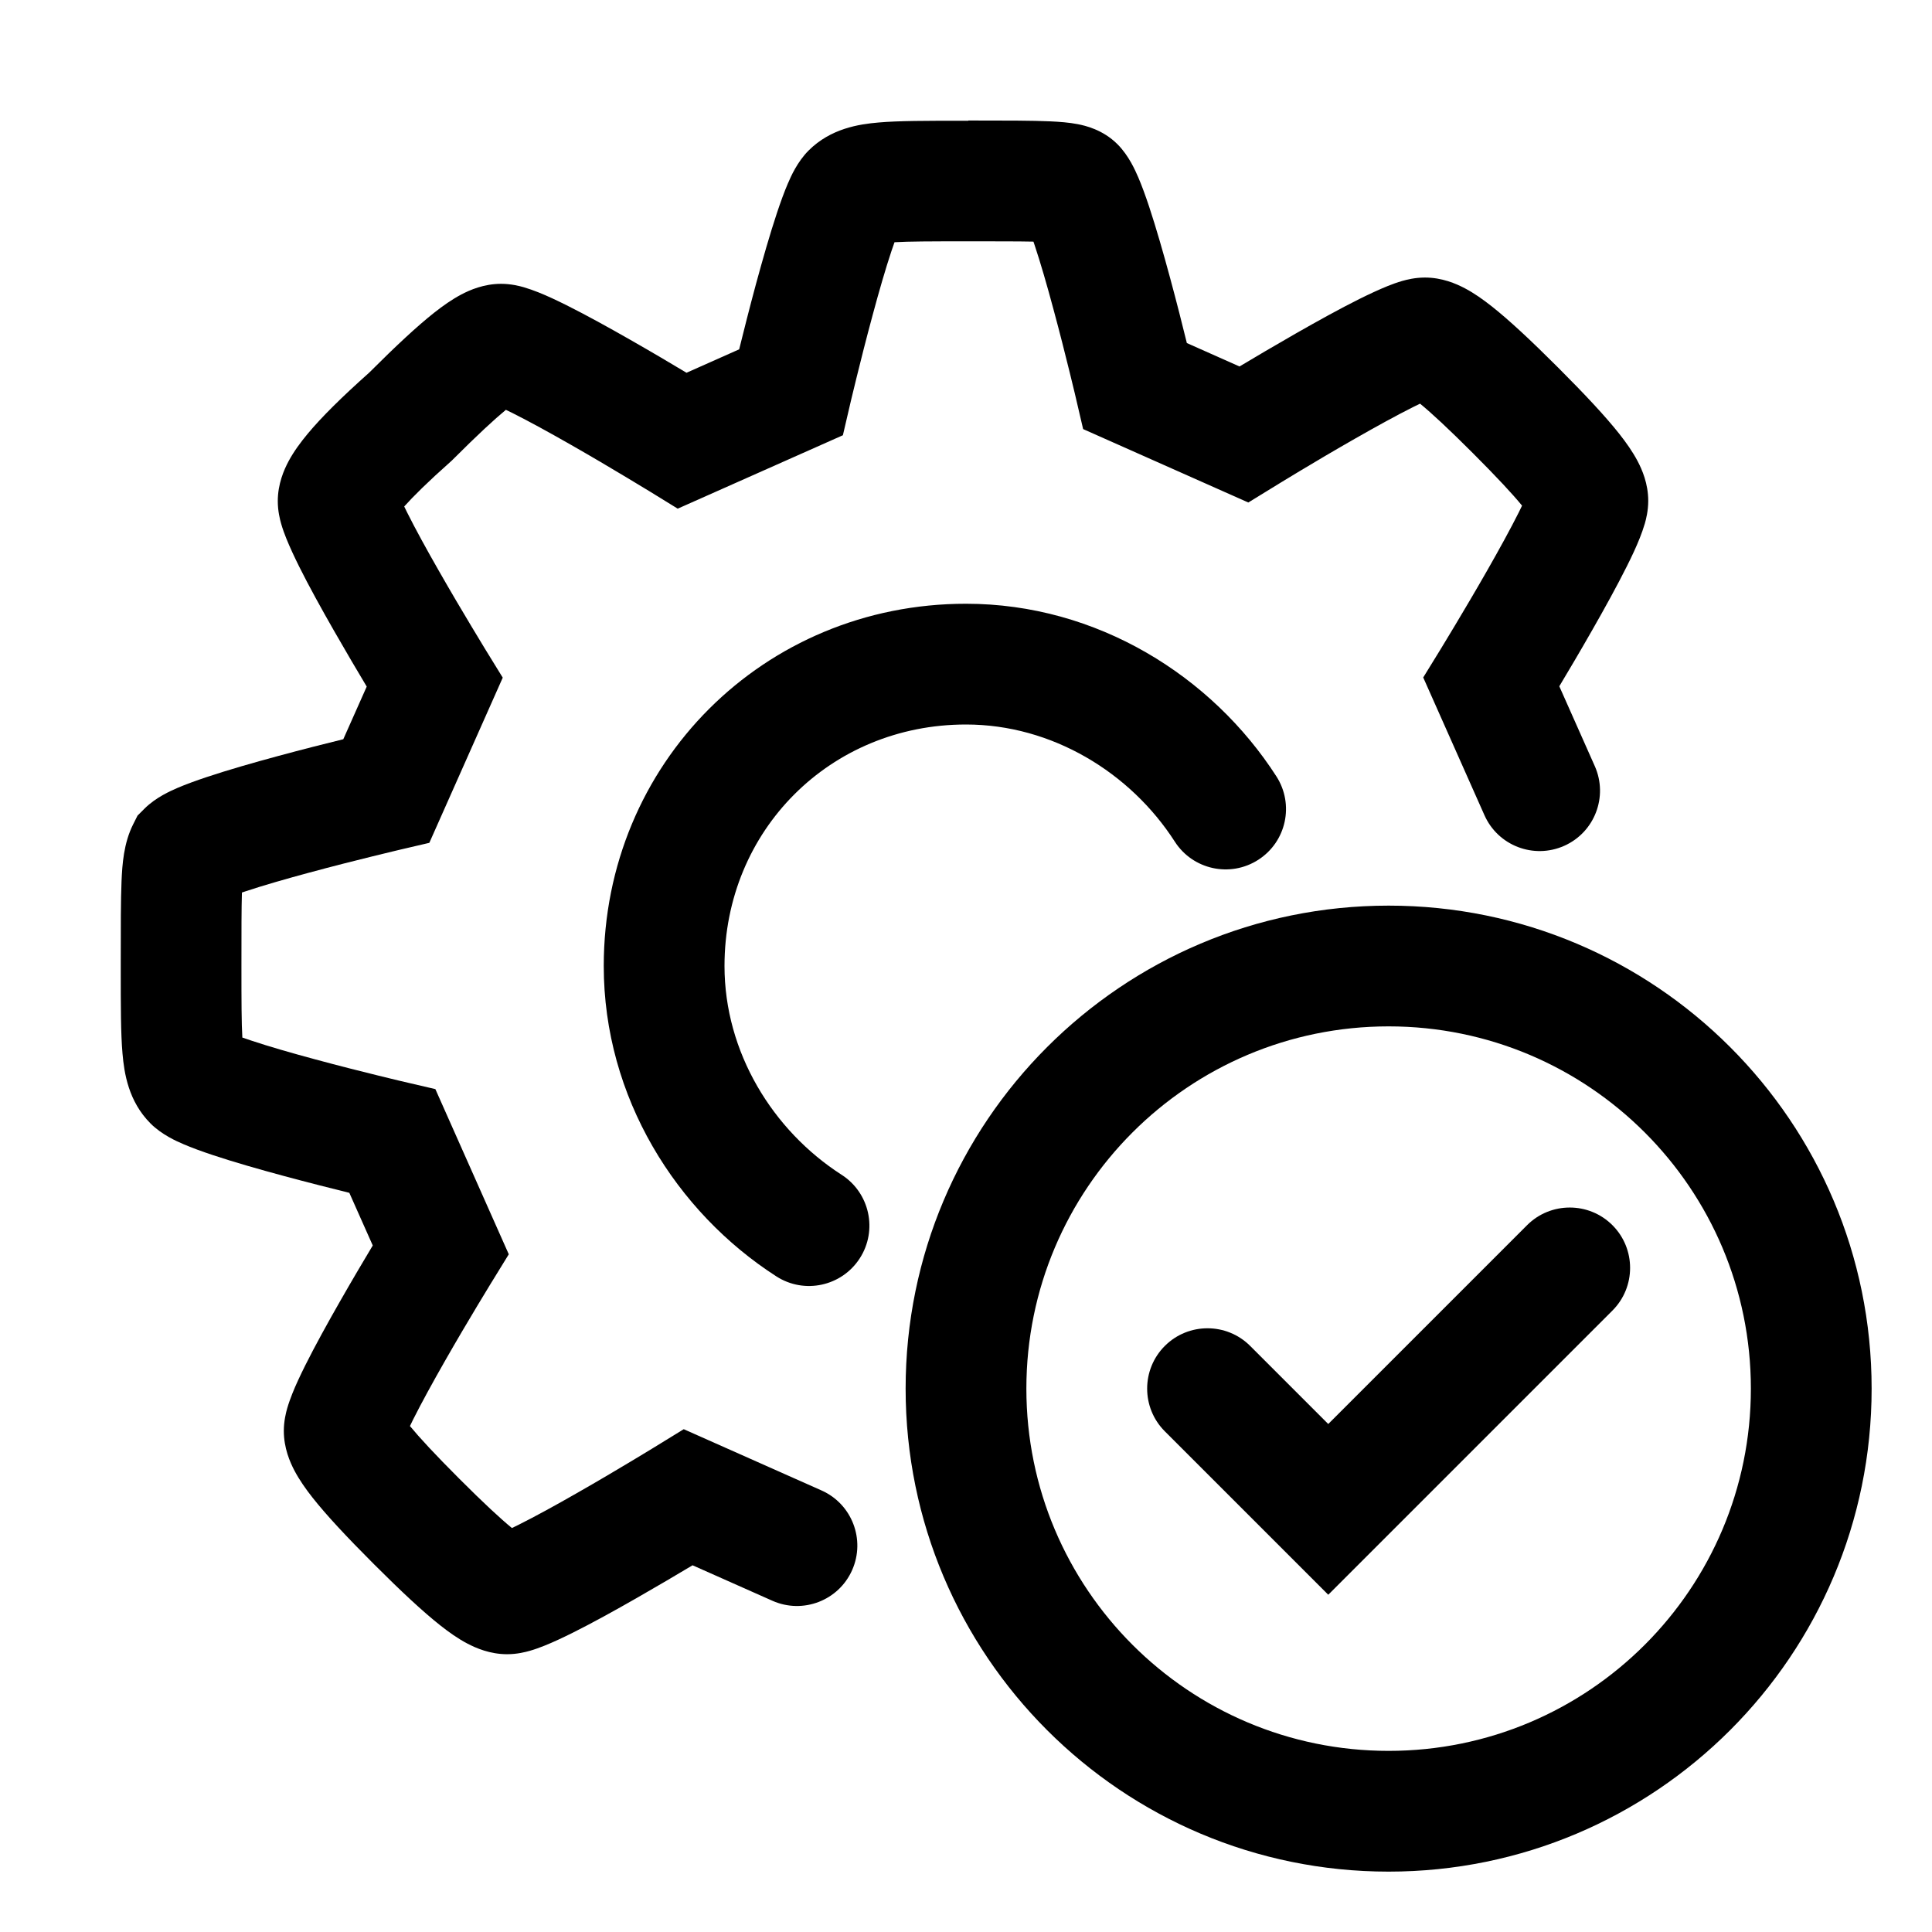 <!-- Generated by IcoMoon.io -->
<svg version="1.1" xmlns="http://www.w3.org/2000/svg" width="32" height="32" viewBox="0 0 32 32">
<title>settings-ok</title>
<path d="M16.037 2h-0.096c-0.598-0-1.059-0-1.39 0.029-0.325 0.028-0.791 0.098-1.158 0.464-0.189 0.189-0.297 0.438-0.339 0.537l-0.001 0.001c-0.064 0.148-0.126 0.321-0.184 0.495-0.117 0.351-0.238 0.776-0.347 1.176-0.109 0.403-0.207 0.794-0.279 1.084l-0.872 0.388c-0.25-0.15-0.581-0.346-0.925-0.542-0.355-0.203-0.737-0.414-1.061-0.576-0.161-0.080-0.323-0.157-0.47-0.215-0.073-0.029-0.156-0.059-0.241-0.084-0.070-0.020-0.21-0.056-0.374-0.056-0.285 0-0.518 0.102-0.66 0.177-0.155 0.082-0.305 0.188-0.447 0.3-0.281 0.222-0.633 0.549-1.079 0.995-0.452 0.403-0.788 0.735-1.019 1.013-0.117 0.141-0.228 0.291-0.313 0.449-0.079 0.147-0.181 0.38-0.181 0.666 0 0.165 0.036 0.304 0.056 0.374 0.024 0.085 0.055 0.168 0.084 0.241 0.059 0.146 0.135 0.309 0.215 0.47 0.162 0.325 0.373 0.706 0.576 1.061 0.197 0.344 0.392 0.675 0.542 0.925l-0.388 0.872c-0.29 0.071-0.682 0.17-1.084 0.279-0.4 0.108-0.825 0.23-1.176 0.347-0.174 0.058-0.346 0.12-0.495 0.184l-0.001 0.001c-0.099 0.043-0.348 0.15-0.537 0.339l-0.115 0.115-0.073 0.145c-0.157 0.313-0.18 0.664-0.192 0.941-0.013 0.309-0.013 0.752-0.013 1.372v0.093c-0 0.598-0 1.059 0.029 1.39 0.028 0.325 0.098 0.791 0.464 1.158 0.189 0.189 0.438 0.297 0.537 0.339l0.001 0.001c0.148 0.064 0.321 0.126 0.495 0.184 0.351 0.117 0.776 0.238 1.176 0.346 0.403 0.109 0.794 0.207 1.084 0.279l0.388 0.872c-0.15 0.25-0.346 0.581-0.542 0.925-0.203 0.355-0.414 0.737-0.576 1.061-0.080 0.161-0.157 0.323-0.215 0.47-0.029 0.073-0.059 0.155-0.084 0.241-0.020 0.070-0.056 0.21-0.056 0.374 0 0.285 0.102 0.517 0.177 0.66 0.082 0.155 0.188 0.305 0.3 0.447 0.225 0.285 0.559 0.644 1.015 1.1s0.815 0.79 1.1 1.015c0.142 0.112 0.292 0.219 0.447 0.3 0.143 0.075 0.375 0.177 0.66 0.177 0.165 0 0.304-0.036 0.374-0.056 0.085-0.024 0.168-0.055 0.241-0.084 0.146-0.058 0.309-0.135 0.47-0.215 0.325-0.162 0.706-0.373 1.061-0.576 0.344-0.197 0.675-0.392 0.925-0.542l1.323 0.588c0.505 0.224 1.096-0.003 1.32-0.508s-0.003-1.096-0.508-1.32l-2.281-1.014-0.557 0.342c-0.070 0.043-0.172 0.104-0.295 0.178-0.246 0.148-0.577 0.344-0.919 0.539-0.344 0.197-0.688 0.386-0.964 0.524-0.040 0.020-0.077 0.038-0.111 0.054-0.19-0.156-0.467-0.412-0.872-0.817s-0.661-0.683-0.817-0.872c0.016-0.034 0.035-0.071 0.054-0.111 0.138-0.275 0.327-0.619 0.524-0.964 0.195-0.342 0.391-0.673 0.539-0.919 0.074-0.123 0.135-0.224 0.178-0.294l0.049-0.081 0.017-0.027 0.276-0.449-1.216-2.736-0.609-0.142c-0.081-0.019-0.197-0.047-0.337-0.082-0.282-0.069-0.658-0.164-1.042-0.268-0.387-0.104-0.769-0.214-1.065-0.313-0.053-0.017-0.101-0.034-0.144-0.049-0.014-0.236-0.015-0.593-0.015-1.185 0-0.581 0-0.958 0.008-1.217l0.051-0.017c0.296-0.099 0.677-0.208 1.065-0.313 0.384-0.104 0.761-0.199 1.042-0.268 0.141-0.034 0.257-0.063 0.337-0.082l0.125-0.030 0.484-0.113 1.216-2.736-0.293-0.476-0.049-0.081c-0.043-0.070-0.104-0.172-0.178-0.295-0.148-0.246-0.344-0.577-0.539-0.919-0.197-0.344-0.386-0.688-0.524-0.964-0.018-0.035-0.034-0.069-0.049-0.1 0.15-0.168 0.392-0.408 0.769-0.743l0.022-0.020 0.021-0.021c0.405-0.405 0.683-0.661 0.872-0.817 0.034 0.016 0.071 0.035 0.111 0.054 0.275 0.138 0.619 0.327 0.964 0.524 0.342 0.195 0.673 0.391 0.919 0.539 0.123 0.074 0.224 0.135 0.295 0.178l0.081 0.049 0.476 0.293 2.736-1.216 0.113-0.485 0.007-0.031 0.022-0.093c0.019-0.081 0.047-0.197 0.082-0.337 0.069-0.282 0.164-0.658 0.268-1.042 0.104-0.387 0.214-0.769 0.313-1.065 0.018-0.053 0.034-0.101 0.050-0.144 0.236-0.014 0.593-0.015 1.185-0.015 0.515 0 0.869 0 1.116 0.005l0.018 0.053c0.099 0.296 0.209 0.677 0.313 1.065 0.104 0.384 0.199 0.761 0.268 1.042 0.035 0.141 0.063 0.257 0.082 0.337l0.022 0.093 0.007 0.031 0.113 0.484 2.736 1.216 0.557-0.342c0.070-0.043 0.172-0.104 0.294-0.178 0.246-0.148 0.577-0.344 0.919-0.539 0.345-0.197 0.688-0.386 0.964-0.524 0.040-0.020 0.077-0.038 0.111-0.054 0.19 0.156 0.467 0.412 0.872 0.817s0.662 0.683 0.817 0.872c-0.016 0.034-0.035 0.071-0.054 0.111-0.138 0.275-0.327 0.619-0.524 0.964-0.195 0.342-0.392 0.673-0.539 0.919-0.074 0.123-0.135 0.224-0.178 0.295l-0.062 0.102-0.28 0.455 1.014 2.281c0.224 0.505 0.815 0.732 1.32 0.508s0.732-0.815 0.508-1.32l-0.588-1.323c0.15-0.25 0.346-0.581 0.542-0.925 0.203-0.355 0.414-0.737 0.576-1.061 0.081-0.161 0.157-0.323 0.215-0.47 0.029-0.073 0.059-0.156 0.084-0.241 0.020-0.070 0.056-0.21 0.056-0.374 0-0.285-0.102-0.518-0.177-0.66-0.082-0.155-0.188-0.305-0.3-0.447-0.225-0.285-0.559-0.644-1.015-1.1s-0.815-0.79-1.1-1.015c-0.142-0.112-0.292-0.219-0.447-0.3-0.143-0.075-0.375-0.177-0.66-0.177-0.165 0-0.304 0.036-0.374 0.056-0.085 0.024-0.168 0.055-0.241 0.084-0.146 0.059-0.309 0.135-0.47 0.215-0.325 0.162-0.706 0.373-1.061 0.576-0.344 0.197-0.675 0.392-0.925 0.542l-0.872-0.388c-0.071-0.29-0.17-0.682-0.279-1.084-0.108-0.4-0.23-0.825-0.346-1.176-0.058-0.174-0.12-0.346-0.184-0.495l-0.001-0.001c-0.043-0.099-0.15-0.348-0.339-0.537-0.245-0.245-0.54-0.309-0.656-0.332-0.147-0.029-0.307-0.040-0.456-0.047-0.298-0.014-0.741-0.014-1.358-0.014zM3.765 17.083c0 0 0.005 0.002 0.012 0.006-0.008-0.004-0.012-0.006-0.012-0.006zM3.665 14.917c-0 0 0.003-0.002 0.012-0.006-0.007 0.004-0.012 0.006-0.012 0.006zM14.917 3.765c0 0-0.002 0.005-0.006 0.012 0.004-0.008 0.006-0.012 0.006-0.012zM16.983 3.665c0-0 0.002 0.003 0.006 0.012-0.004-0.007-0.006-0.012-0.006-0.012z"></path>
<path d="M12 16c0-2.248 1.752-4 4-4 1.425 0 2.724 0.797 3.459 1.941 0.299 0.464 0.917 0.599 1.382 0.3s0.599-0.917 0.3-1.382c-1.065-1.656-2.967-2.859-5.141-2.859-3.352 0-6 2.648-6 6 0 2.175 1.203 4.076 2.859 5.141 0.465 0.299 1.083 0.164 1.382-0.3s0.164-1.083-0.3-1.382c-1.144-0.735-1.941-2.033-1.941-3.459z"></path>
<path d="M26.707 21.707c0.39-0.39 0.39-1.024 0-1.414s-1.024-0.39-1.414 0l-3.293 3.293-1.293-1.293c-0.39-0.39-1.024-0.39-1.414 0s-0.39 1.024 0 1.414l2.707 2.707 4.707-4.707z"></path>
<path d="M15 23c0-4.418 3.582-8 8-8s8 3.582 8 8c0 4.418-3.582 8-8 8s-8-3.582-8-8zM23 17c-3.314 0-6 2.686-6 6s2.686 6 6 6c3.314 0 6-2.686 6-6s-2.686-6-6-6z"></path>
</svg>

